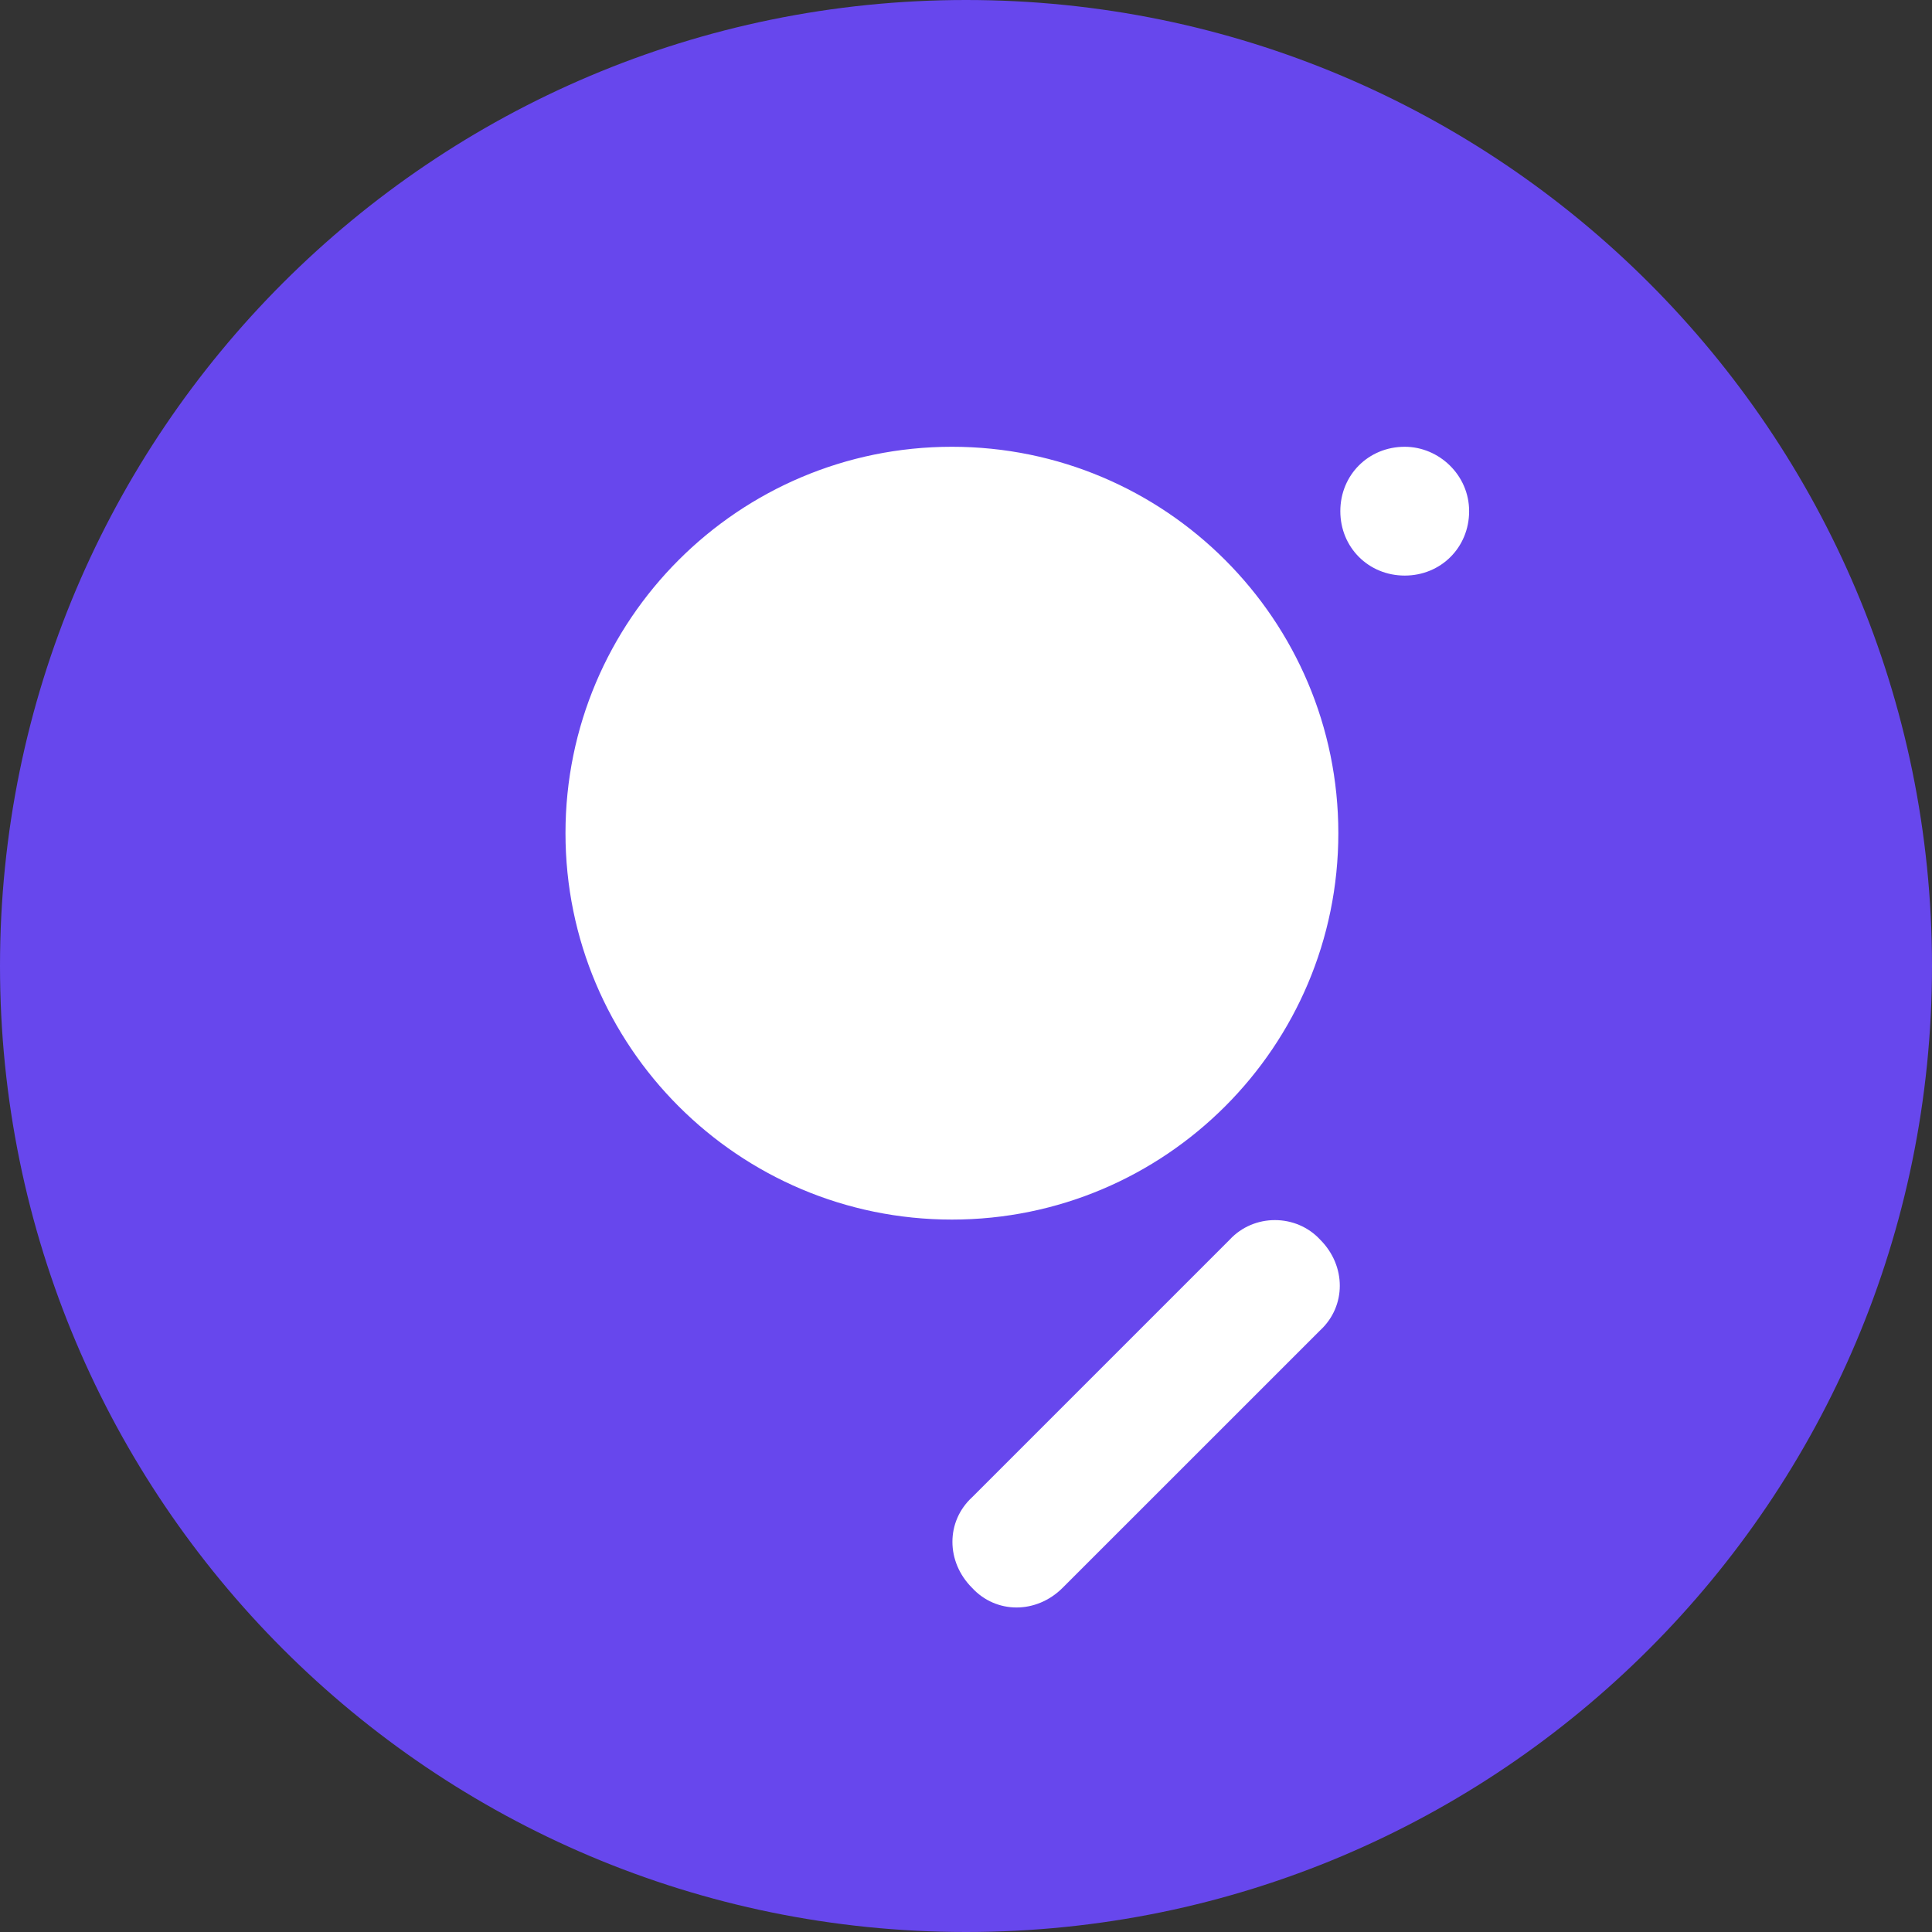 <svg width="36" height="36" viewBox="0 0 36 36" fill="none" xmlns="http://www.w3.org/2000/svg">
<rect x="0" y="0" width="36" height="36" fill="#333333" stroke="none"/>
<path d="M18 36C27.941 36 36 27.941 36 18C36 8.059 27.941 0 18 0C8.059 0 0 8.059 0 18C0 27.941 8.059 36 18 36Z" fill="#6747ED"/>
<path fillRule="evenodd" clip-rule="evenodd" d="M17.738 20.325C15.075 20.325 12.938 18.188 12.938 15.525C12.938 12.863 15.075 10.725 17.738 10.725C20.4 10.725 22.538 12.863 22.538 15.525C22.538 18.188 20.4 20.325 17.738 20.325ZM17.738 8.325C21.712 8.325 24.938 11.55 24.938 15.525C24.938 19.5 21.712 22.725 17.738 22.725C13.762 22.725 10.537 19.5 10.537 15.525C10.537 11.55 13.762 8.325 17.738 8.325ZM24.6 23.1C25.087 23.587 25.087 24.337 24.6 24.788L19.8 29.587C19.312 30.075 18.562 30.075 18.113 29.587C17.625 29.1 17.625 28.35 18.113 27.9L22.913 23.1C23.363 22.613 24.15 22.613 24.6 23.1ZM27.375 9.525C27.375 10.2 26.85 10.725 26.175 10.725C25.5 10.725 24.975 10.2 24.975 9.525C24.975 8.85 25.5 8.325 26.175 8.325C26.812 8.325 27.375 8.85 27.375 9.525Z" fill="white"/>
</svg>
